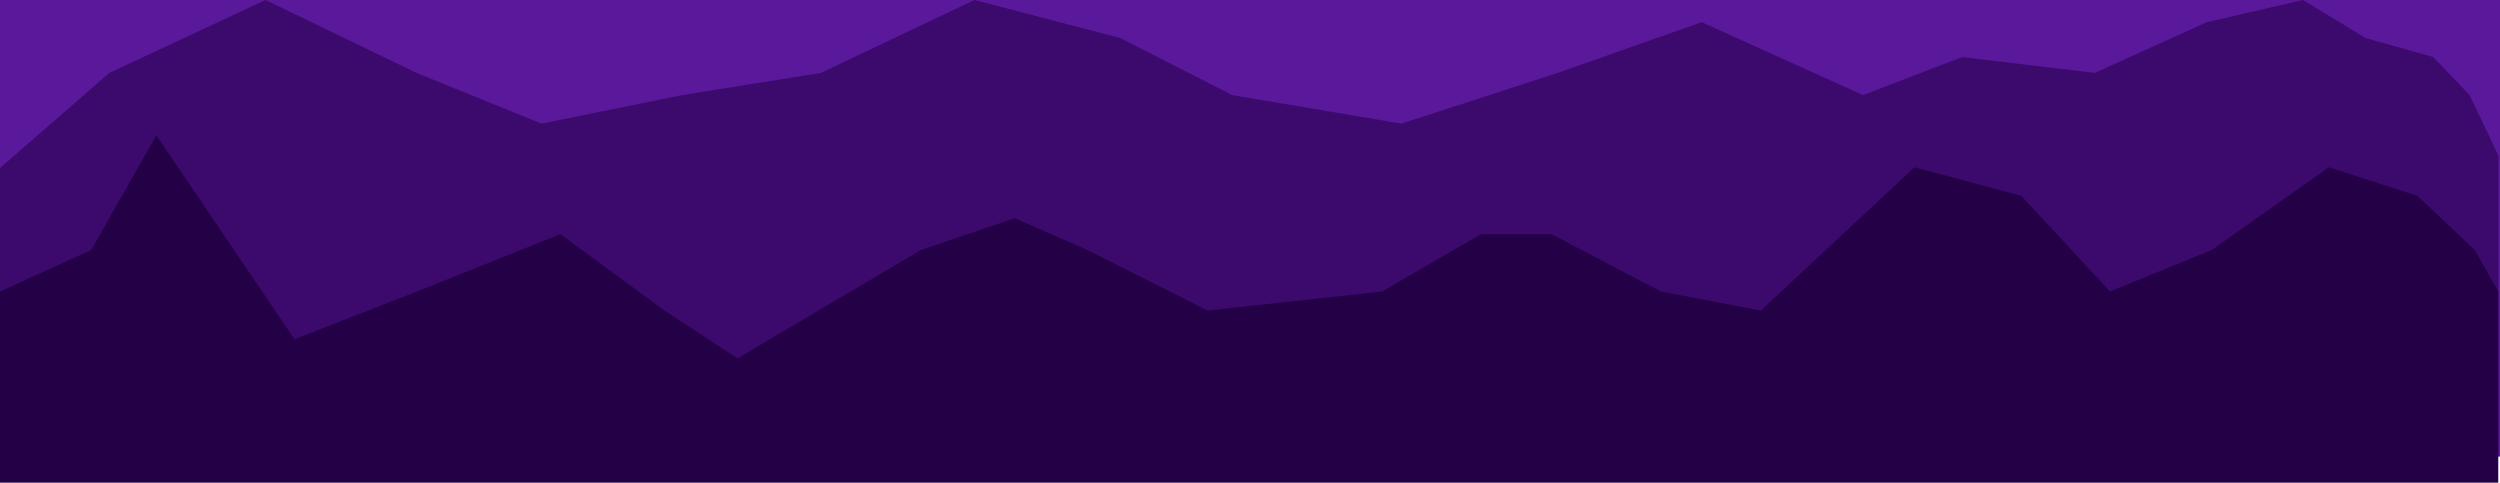 <svg xmlns="http://www.w3.org/2000/svg" width="1440" height="278" fill="none" viewBox="0 0 1440 278">
  <path fill="#5A189A" d="M0 0h1440v263H0z"/>
  <path fill="#3C096C" d="M0 96.799V263h1439V89.493l-16.49-34.701-21-21.917-38.98-10.958L1326.54 0l-55.48 12.785-64.48 29.222-76.47-9.132-56.98 21.917-92.971-42.007-82.971 29.222-89.968 29.222-97.467-16.437-64.477-32.875L561.305 0l-88.469 42.007-79.973 12.785-80.971 16.437-71.975-29.222L152.947 0 62.978 42.007 0 96.799Z"/>
  <path fill="#240046" d="M52.536 144.055 0 167.908V278h1439V167.908l-13.51-23.853-33.02-31.193-51.04-16.513-67.54 47.706-58.55 23.853-51.03-55.046-61.54-16.513-88.57 82.568-57.535-11.009-63.044-33.027h-40.528l-57.04 33.027-100.57 11.009-69.048-34.862-42.029-18.349-54.037 18.349-105.574 62.385-42.029-27.523-60.042-44.036-82.557 33.027-70.549 27.523L90.063 78l-37.527 66.055Z"/>
</svg>
